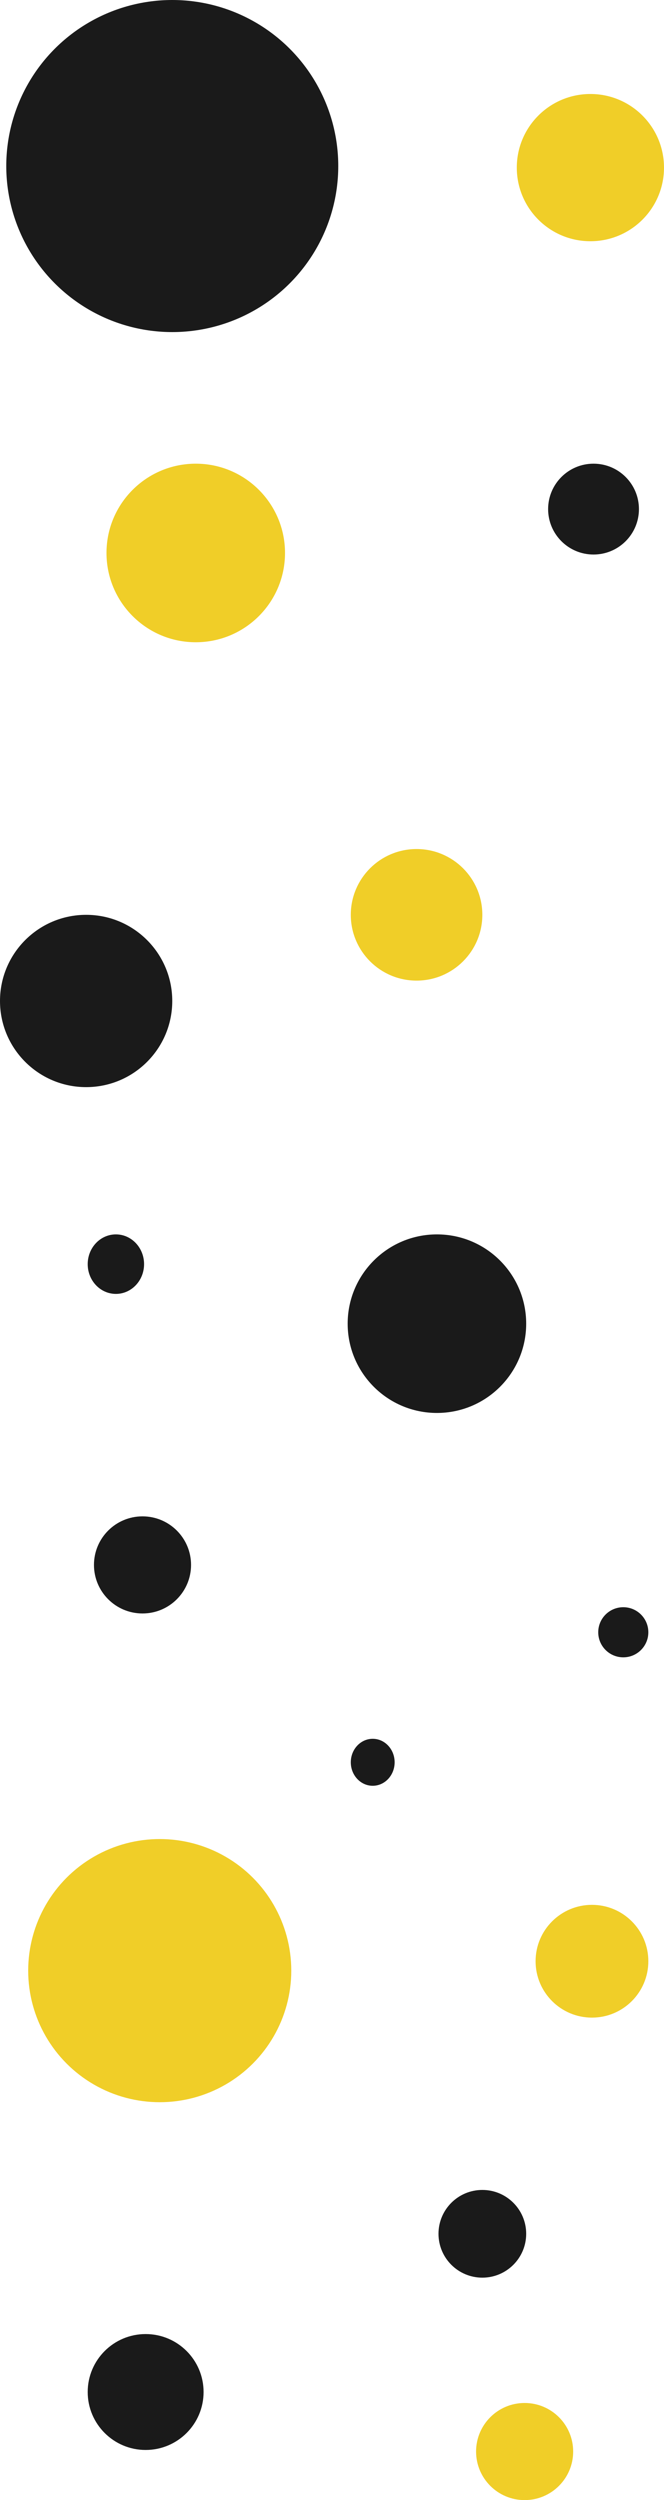 <svg id="Layer_1" data-name="Layer 1" xmlns="http://www.w3.org/2000/svg" viewBox="0 0 212 798"><defs><style>.cls-1{fill:#efca16;}.cls-1,.cls-2{opacity:0.92;}.cls-2{fill:#070707;}</style></defs><title>kolonnedots</title><circle class="cls-1" cx="188.5" cy="53.5" r="23.5"/><circle class="cls-2" cx="27.5" cy="319.5" r="27.5"/><circle class="cls-2" cx="139.5" cy="422.5" r="28.5"/><circle class="cls-1" cx="62.5" cy="176.5" r="28.5"/><circle class="cls-1" cx="133" cy="292" r="21"/><circle class="cls-2" cx="45.5" cy="499.5" r="15.5"/><circle class="cls-2" cx="199" cy="521" r="8"/><circle class="cls-1" cx="189" cy="626" r="18"/><circle class="cls-1" cx="167.5" cy="782.5" r="15.5"/><circle class="cls-2" cx="46.5" cy="763.5" r="18.5"/><circle class="cls-2" cx="189.5" cy="162.5" r="14.5"/><circle class="cls-2" cx="55" cy="53" r="53"/><circle class="cls-1" cx="51" cy="629" r="42"/><circle class="cls-2" cx="154" cy="713" r="14"/><ellipse class="cls-2" cx="119" cy="562.5" rx="7" ry="7.5"/><ellipse class="cls-2" cx="37" cy="403.5" rx="9" ry="9.5"/></svg>
